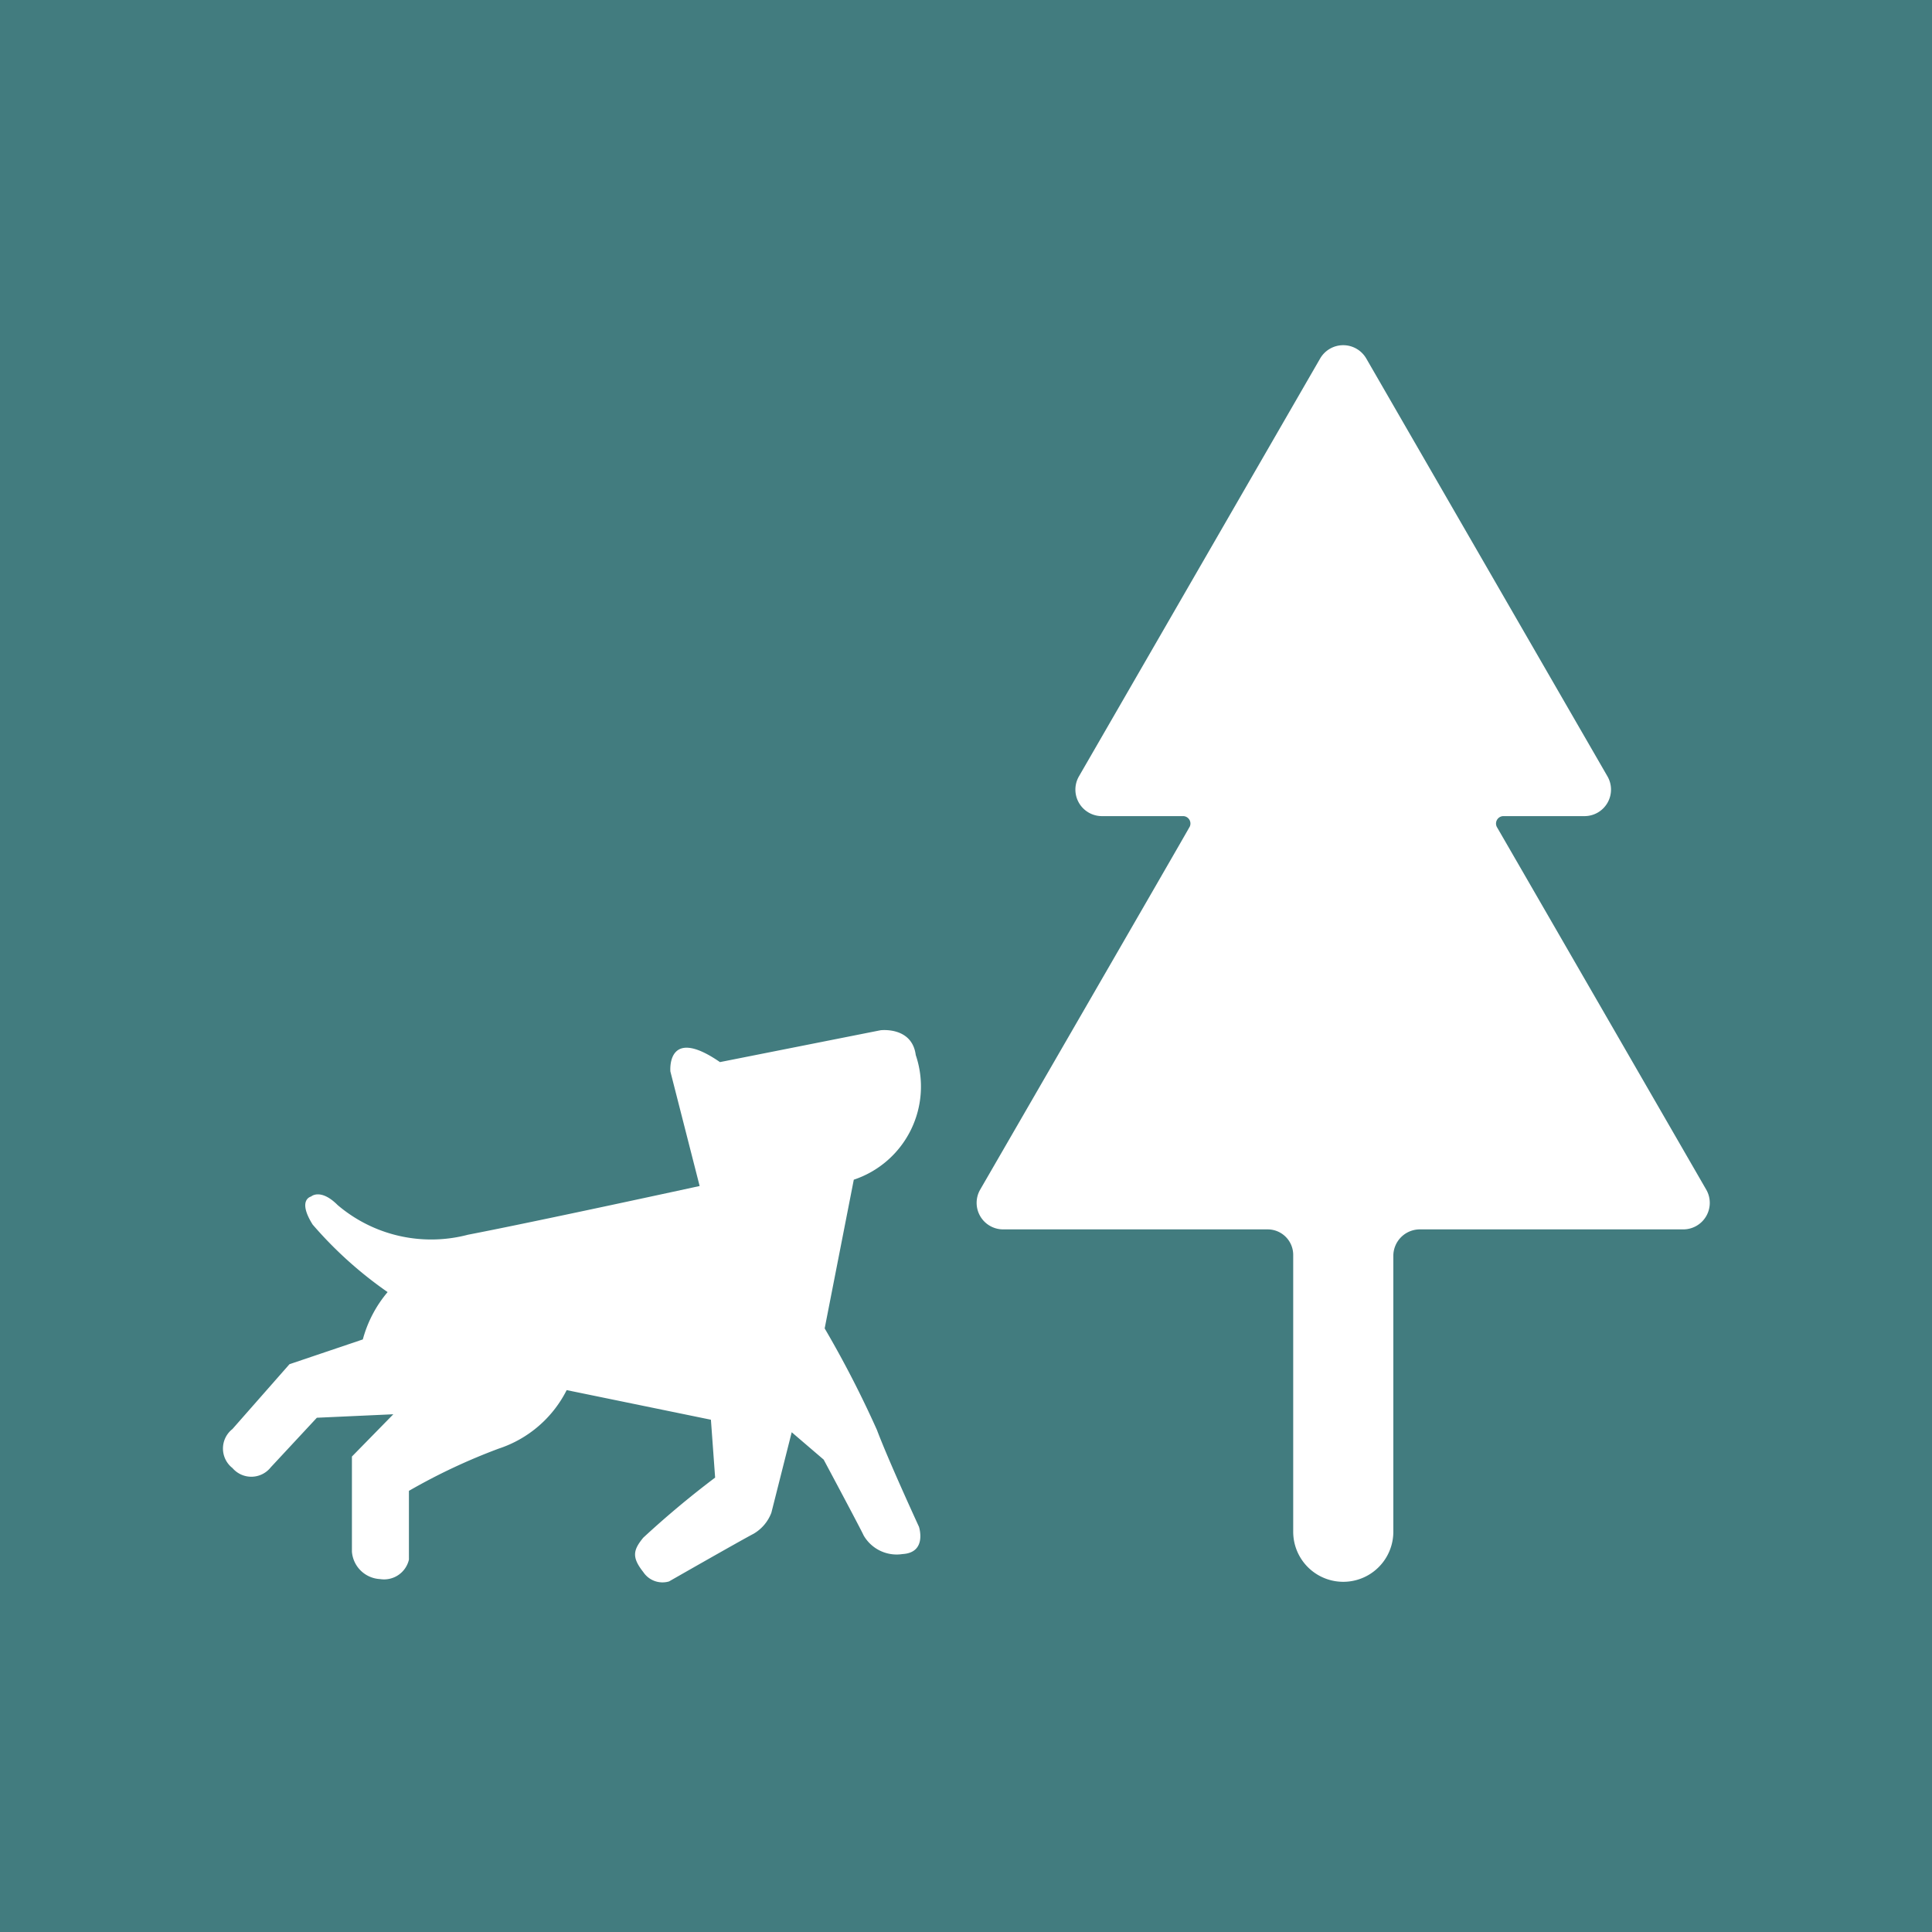 <svg xmlns="http://www.w3.org/2000/svg" width="5.5mm" height="5.5mm" viewBox="0 0 15.591 15.591">
  <rect width="15.591" height="15.591" fill="#427c7f"/>
  <g>
    <path d="M7.077,11.54a8.519,8.519,0,0,0-.422-.82l.235-1.2a.792.792,0,0,0,.5-1.006c-.03-.232-.284-.2-.284-.2L5.81,8.571c-.435-.3-.4.076-.4.076l.236.924s-1.314.286-1.869.393a1.165,1.165,0,0,1-1.052-.239c-.139-.139-.215-.069-.215-.069s-.113.025.013.226a3.226,3.226,0,0,0,.605.545.988.988,0,0,0-.2.382l-.592.2-.46.523a.2.2,0,0,0,0,.315.2.2,0,0,0,.309-.006l.372-.4.617-.028-.334.341v.768a.24.24,0,0,0,.227.221.206.206,0,0,0,.233-.157v-.555a4.818,4.818,0,0,1,.725-.341.944.944,0,0,0,.548-.472l1.164.239.034.467a7.541,7.541,0,0,0-.58.485c-.082.1-.094.158,0,.277a.186.186,0,0,0,.208.076s.574-.328.681-.384a.332.332,0,0,0,.145-.171l.164-.649.258.221s.3.561.322.611a.308.308,0,0,0,.315.151c.2-.012.132-.22.132-.22S7.172,11.792,7.077,11.54Z" fill="#fff"/>
    <path d="M13.769,9.6S12.1,6.708,12.082,6.678a.06.06,0,0,1,.048-.092h.657a.214.214,0,0,0,.185-.321L11.025,2.892a.215.215,0,0,0-.371,0L8.707,6.265a.214.214,0,0,0,.185.321h.659a.06.06,0,0,1,.051.083C9.587,6.7,7.91,9.6,7.91,9.6a.214.214,0,0,0,.185.321H10.23a.206.206,0,0,1,.206.206v2.234a.4.4,0,0,0,.808,0V10.135a.214.214,0,0,1,.214-.214h2.126A.214.214,0,0,0,13.769,9.6Z" fill="#fff"/>
  </g>
</svg>

